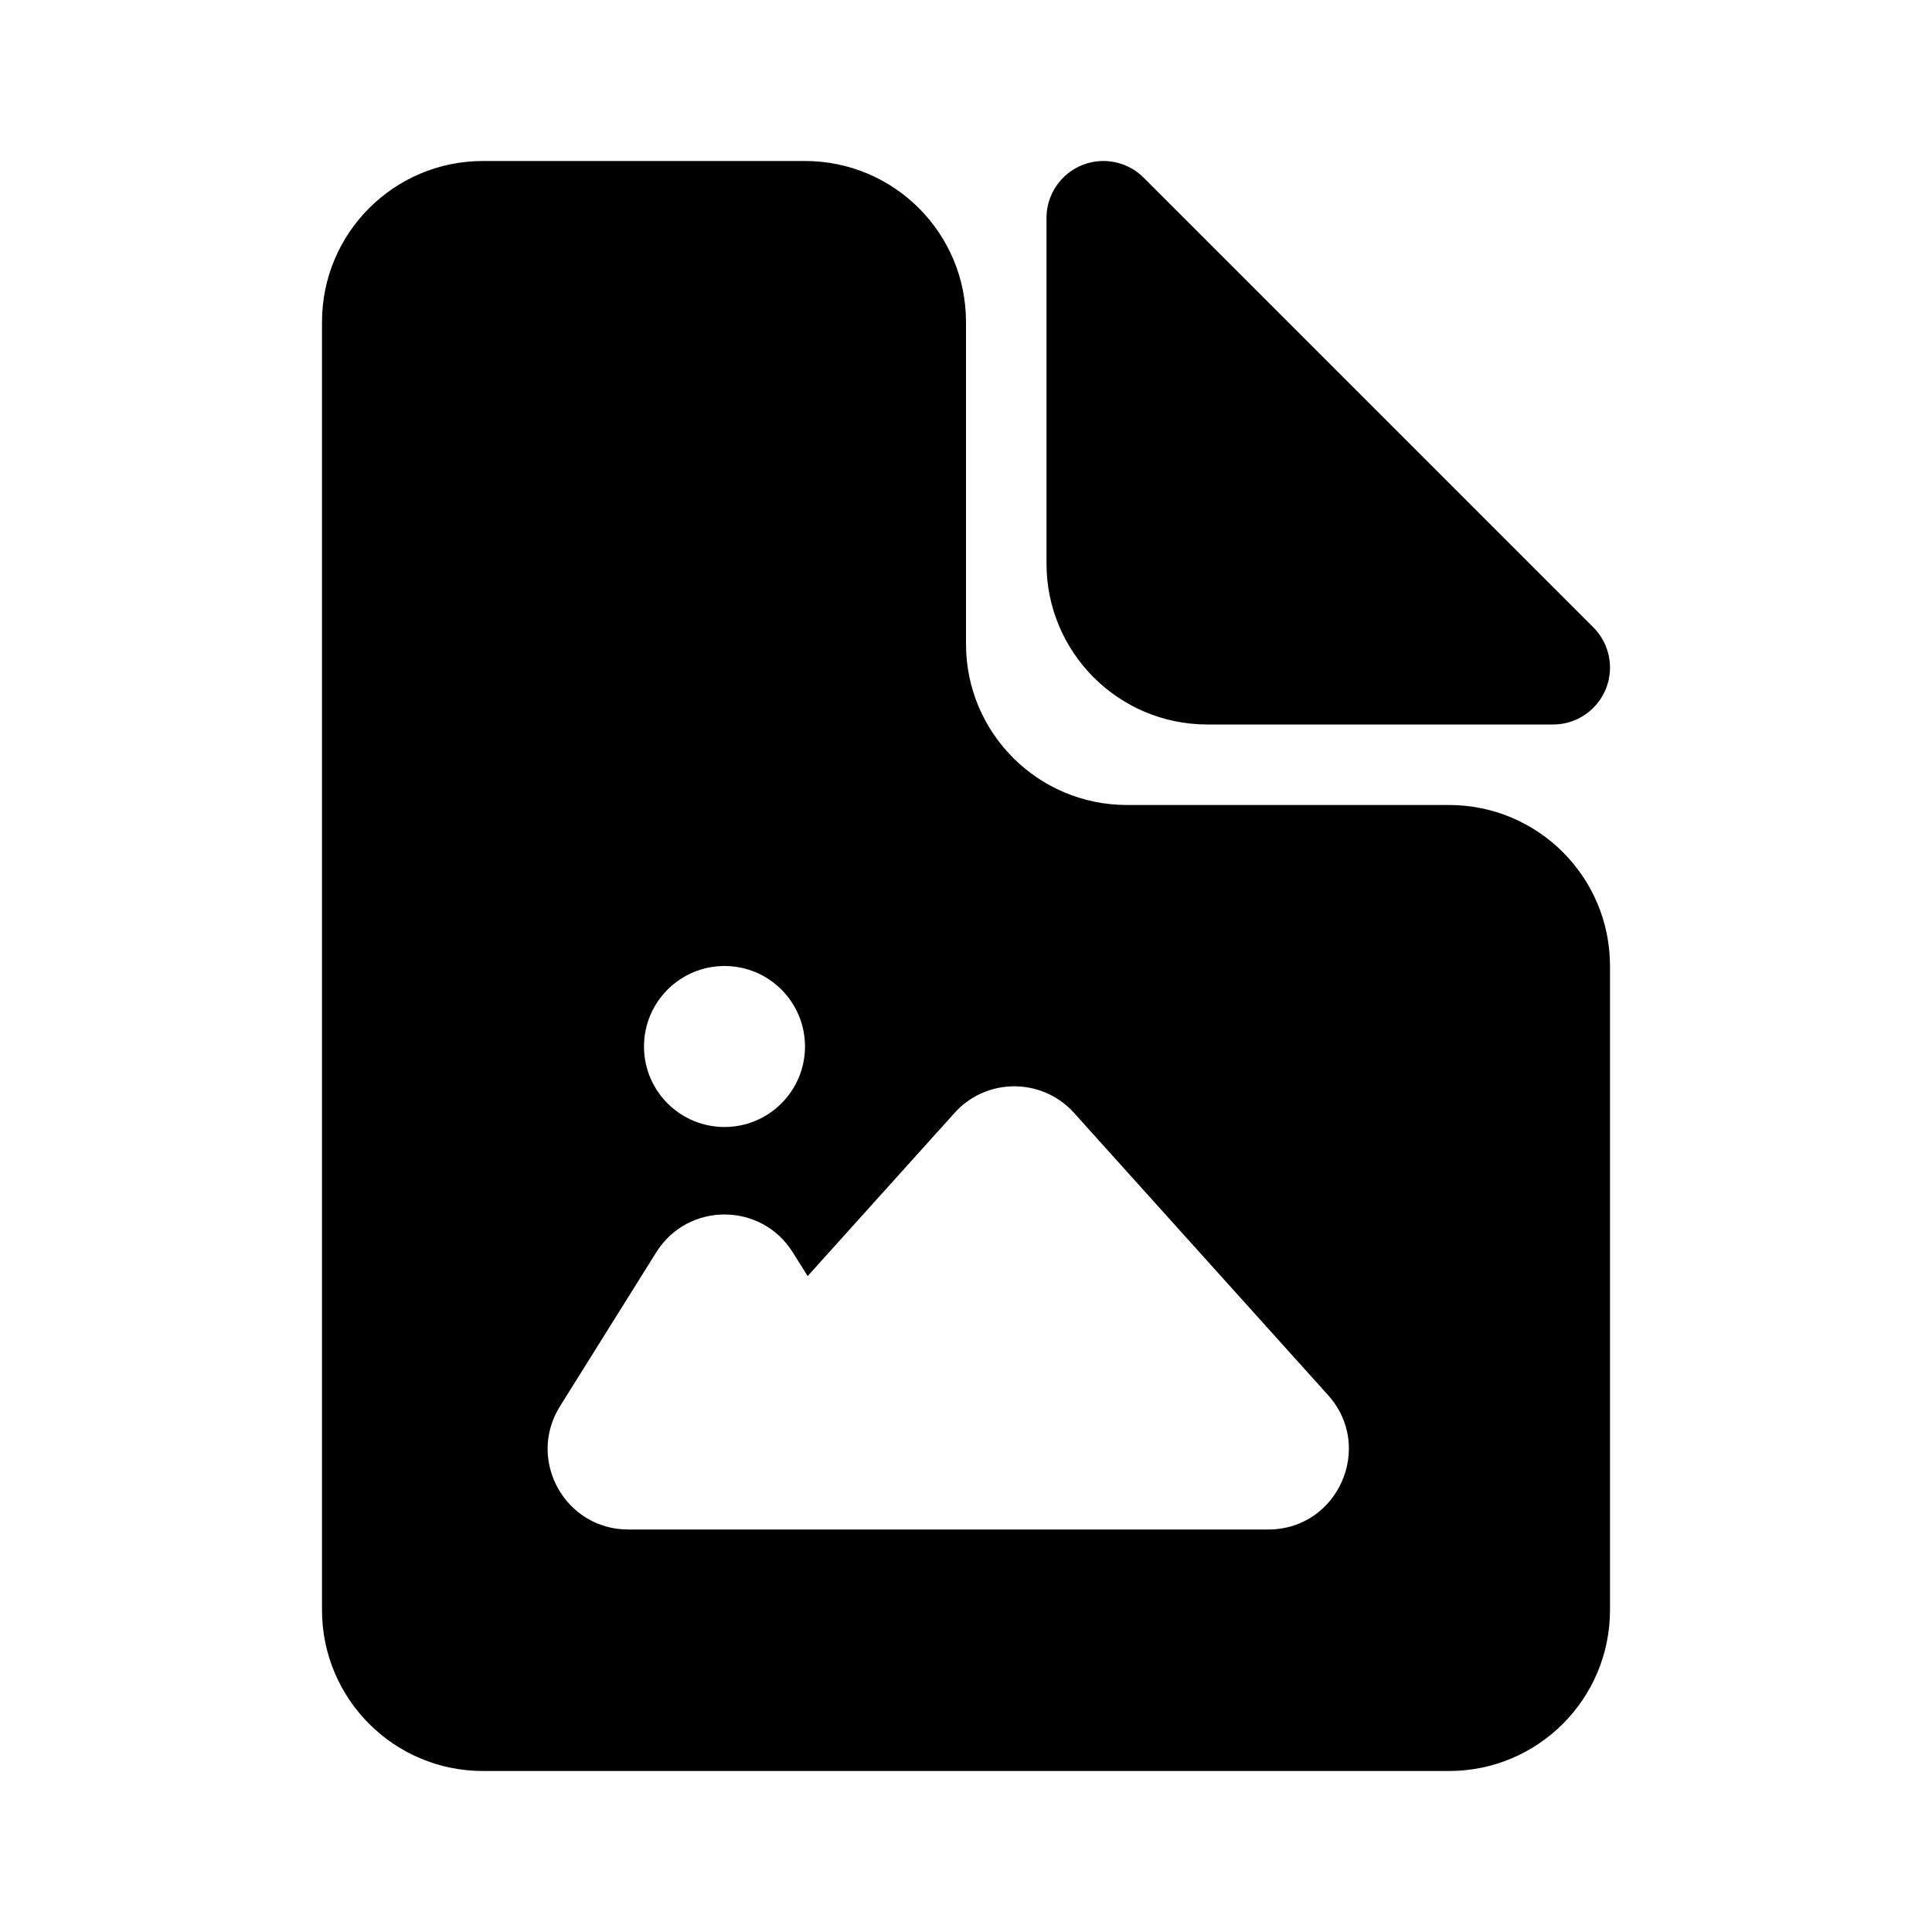 <svg width="24" height="24" viewBox="0 0 24 24" fill="none" xmlns="http://www.w3.org/2000/svg">
<path fill-rule="evenodd" clip-rule="evenodd" d="M4 20V4C4 2.895 4.895 2 6 2H10C11.105 2 12 2.895 12 4V8C12 9.105 12.895 10 14 10H18C19.105 10 20 10.895 20 12V20C20 21.105 19.105 22 18 22H6C4.895 22 4 21.105 4 20ZM15 9H19.293C19.683 9 20 8.683 20 8.293C20 8.105 19.925 7.926 19.793 7.793L14.207 2.207C14.075 2.075 13.895 2 13.707 2C13.317 2 13 2.317 13 2.707V7C13 8.105 13.895 9 15 9ZM13.343 13.826C12.946 13.384 12.254 13.384 11.857 13.826L10.033 15.852L9.848 15.557C9.456 14.93 8.544 14.93 8.152 15.557L6.956 17.47C6.54 18.136 7.019 19 7.804 19H9.445H10.196H15.755C16.62 19 17.077 17.975 16.498 17.331L13.343 13.826ZM9 14C9.552 14 10 13.552 10 13C10 12.448 9.552 12 9 12C8.448 12 8 12.448 8 13C8 13.552 8.448 14 9 14Z" fill="black"/>
</svg>
